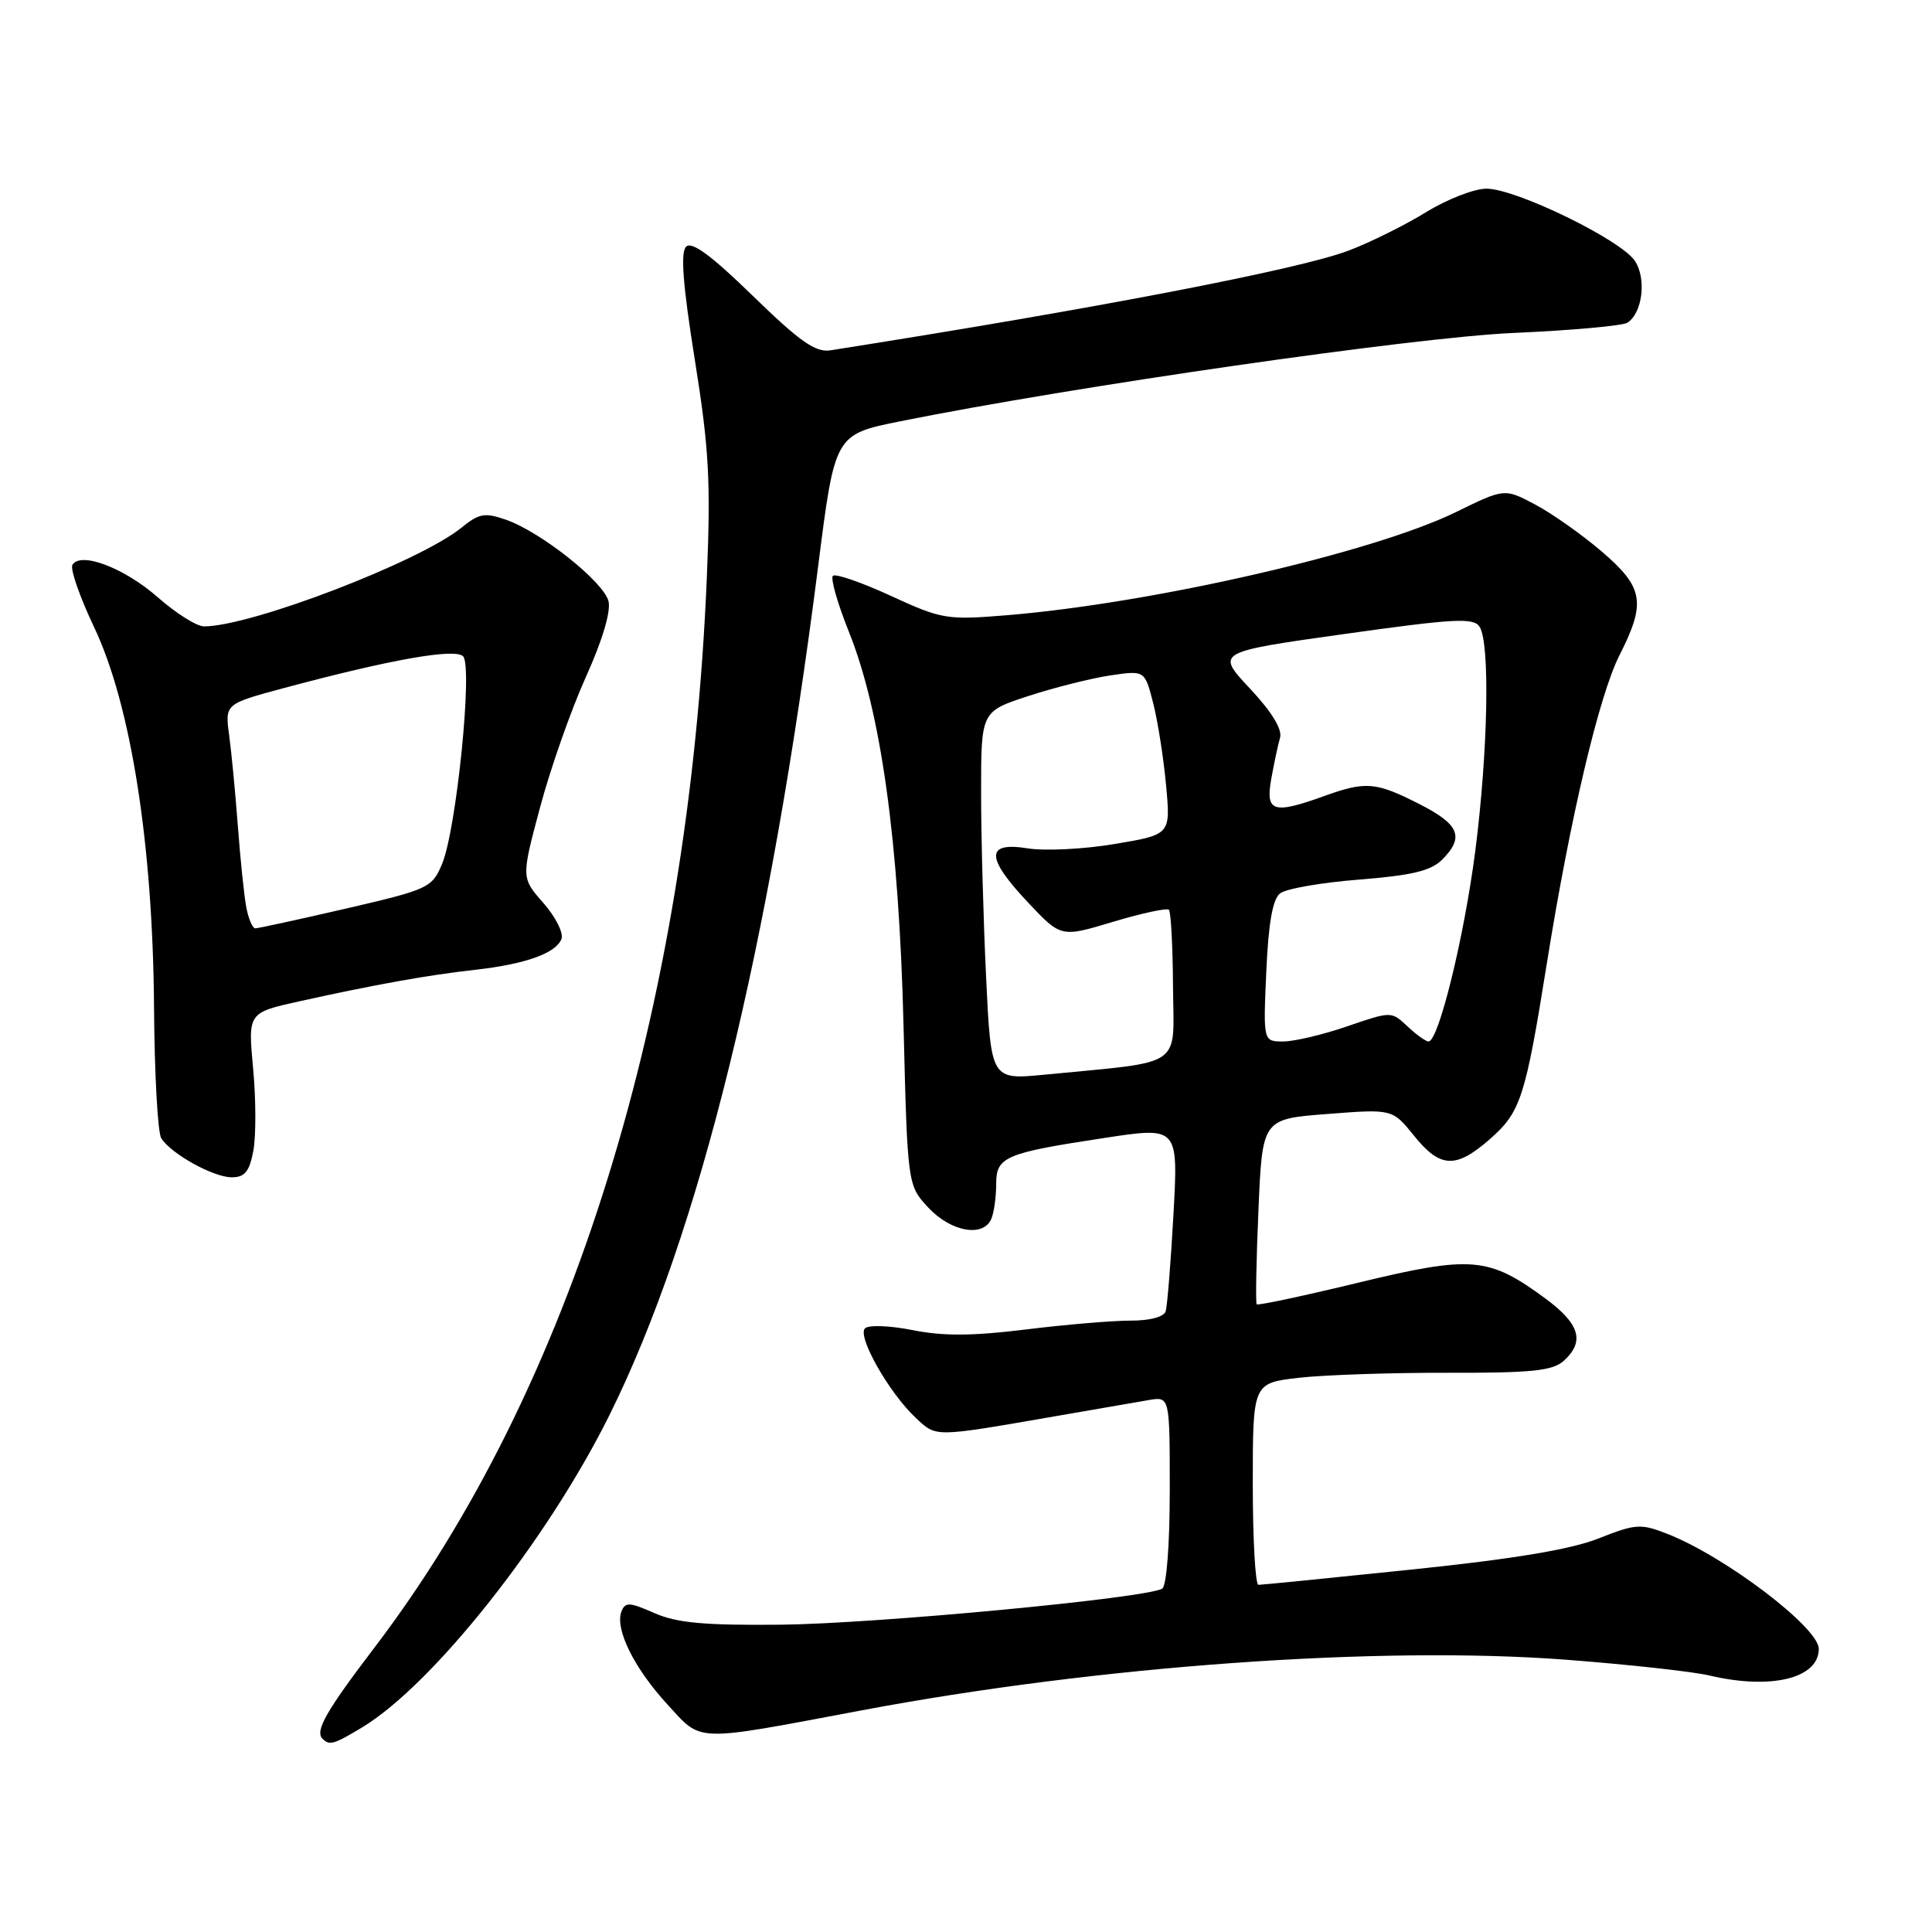 <?xml version="1.0" encoding="UTF-8" standalone="no"?>
<!DOCTYPE svg PUBLIC "-//W3C//DTD SVG 1.1//EN" "http://www.w3.org/Graphics/SVG/1.1/DTD/svg11.dtd" >
<svg xmlns="http://www.w3.org/2000/svg" xmlns:xlink="http://www.w3.org/1999/xlink" version="1.1" viewBox="0 0 256 256">
 <g >
 <path fill="currentColor"
d=" M 48.00 228.88 C 57.40 223.19 72.52 204.09 80.76 187.50 C 92.68 163.48 101.98 125.62 108.41 75.03 C 110.62 57.57 110.62 57.57 119.30 55.82 C 142.29 51.20 187.36 44.70 200.50 44.12 C 208.20 43.78 215.01 43.17 215.64 42.76 C 217.64 41.46 218.19 36.94 216.64 34.58 C 214.81 31.79 200.87 25.00 196.96 25.00 C 195.35 25.00 191.75 26.40 188.97 28.11 C 186.19 29.82 181.57 32.12 178.71 33.20 C 172.16 35.70 145.06 40.91 110.03 46.42 C 108.07 46.73 105.99 45.27 99.77 39.22 C 94.25 33.84 91.66 31.94 90.91 32.69 C 90.15 33.45 90.49 37.80 92.06 47.63 C 93.95 59.42 94.19 63.75 93.66 76.50 C 91.26 134.01 75.72 184.06 49.62 218.31 C 43.19 226.76 41.70 229.37 42.74 230.40 C 43.66 231.32 44.23 231.15 48.00 228.88 Z  M 114.24 226.62 C 145.51 220.73 182.83 218.05 207.48 219.92 C 215.74 220.55 224.30 221.49 226.50 222.01 C 234.67 223.94 241.00 222.40 241.00 218.48 C 241.00 215.67 228.63 206.27 220.97 203.26 C 217.41 201.86 216.76 201.90 211.82 203.85 C 208.12 205.32 200.56 206.57 187.00 207.98 C 176.28 209.09 167.16 210.00 166.75 210.00 C 166.34 210.00 166.00 203.98 166.00 196.63 C 166.00 183.26 166.00 183.26 172.14 182.56 C 175.51 182.18 184.38 181.88 191.84 181.90 C 202.99 181.93 205.74 181.64 207.21 180.31 C 210.03 177.76 209.34 175.42 204.76 172.05 C 197.24 166.52 195.01 166.33 180.03 169.95 C 172.76 171.71 166.69 173.00 166.52 172.83 C 166.36 172.65 166.46 167.05 166.75 160.39 C 167.26 148.27 167.26 148.27 175.88 147.61 C 184.50 146.94 184.50 146.94 187.35 150.47 C 190.84 154.81 192.91 154.90 197.45 150.91 C 201.50 147.35 202.12 145.45 204.99 127.50 C 208.06 108.36 211.88 92.16 214.60 86.80 C 218.13 79.84 217.79 77.83 212.25 73.09 C 209.64 70.85 205.67 68.05 203.43 66.86 C 199.36 64.70 199.36 64.70 192.93 67.85 C 181.93 73.23 152.67 79.95 133.30 81.53 C 125.46 82.17 124.77 82.05 118.03 78.95 C 114.15 77.16 110.70 75.97 110.36 76.30 C 110.03 76.64 110.98 79.97 112.48 83.71 C 116.74 94.33 119.11 111.41 119.72 135.78 C 120.25 157.05 120.25 157.05 123.02 160.03 C 126.06 163.28 130.40 164.00 131.39 161.42 C 131.73 160.55 132.00 158.51 132.00 156.89 C 132.00 153.28 133.14 152.79 146.31 150.79 C 156.13 149.29 156.13 149.29 155.49 160.90 C 155.14 167.28 154.67 173.06 154.46 173.75 C 154.22 174.50 152.34 175.00 149.78 174.99 C 147.43 174.99 141.20 175.51 135.95 176.16 C 128.91 177.03 124.97 177.06 120.95 176.25 C 117.93 175.65 115.11 175.54 114.62 176.01 C 113.54 177.05 117.80 184.56 121.34 187.87 C 124.13 190.47 123.59 190.47 140.00 187.63 C 145.22 186.72 150.74 185.77 152.25 185.51 C 155.00 185.05 155.00 185.05 155.00 197.47 C 155.00 204.66 154.58 210.14 154.00 210.50 C 151.97 211.76 116.07 215.15 103.50 215.28 C 93.32 215.38 89.68 215.05 86.71 213.74 C 83.39 212.28 82.84 212.25 82.34 213.55 C 81.46 215.86 84.04 221.07 88.44 225.85 C 93.09 230.90 91.70 230.86 114.24 226.62 Z  M 33.57 152.48 C 33.93 150.54 33.92 145.63 33.54 141.58 C 32.85 134.19 32.85 134.19 39.67 132.68 C 49.63 130.47 56.77 129.19 63.00 128.50 C 69.64 127.75 73.67 126.31 74.40 124.41 C 74.69 123.63 73.62 121.49 72.00 119.65 C 69.06 116.31 69.06 116.31 71.57 106.95 C 72.94 101.81 75.67 94.06 77.62 89.73 C 79.81 84.89 80.97 81.01 80.63 79.66 C 79.98 77.09 71.67 70.48 67.05 68.87 C 64.24 67.89 63.48 68.02 61.16 69.91 C 55.60 74.43 33.27 83.00 27.03 83.00 C 26.07 83.00 23.31 81.26 20.89 79.13 C 16.47 75.25 10.70 73.05 9.60 74.84 C 9.27 75.37 10.57 79.11 12.49 83.15 C 17.35 93.40 20.26 111.93 20.41 133.50 C 20.47 142.30 20.90 150.10 21.37 150.83 C 22.70 152.91 28.27 155.99 30.70 156.00 C 32.44 156.00 33.05 155.24 33.57 152.48 Z  M 130.66 129.39 C 130.30 121.85 130.00 110.87 130.00 104.98 C 130.00 94.28 130.00 94.28 136.25 92.23 C 139.69 91.11 144.57 89.88 147.09 89.50 C 151.69 88.82 151.69 88.82 152.80 93.16 C 153.41 95.55 154.18 100.45 154.51 104.05 C 155.12 110.59 155.12 110.59 147.72 111.83 C 143.65 112.52 138.45 112.78 136.16 112.41 C 130.55 111.51 130.59 113.63 136.30 119.67 C 140.60 124.22 140.60 124.22 147.50 122.14 C 151.30 121.00 154.62 120.29 154.89 120.55 C 155.15 120.82 155.40 125.41 155.43 130.76 C 155.51 141.68 157.13 140.57 138.41 142.40 C 131.31 143.09 131.31 143.09 130.66 129.39 Z  M 167.79 128.75 C 168.07 122.34 168.63 119.16 169.61 118.38 C 170.39 117.76 175.11 116.94 180.10 116.55 C 187.05 116.00 189.61 115.39 191.08 113.92 C 194.08 110.92 193.39 109.23 188.03 106.52 C 182.31 103.61 180.96 103.50 175.50 105.47 C 168.70 107.92 167.67 107.60 168.44 103.25 C 168.81 101.19 169.33 98.72 169.61 97.77 C 169.94 96.65 168.53 94.34 165.61 91.22 C 161.10 86.40 161.10 86.40 178.13 84.01 C 192.80 81.95 195.27 81.82 196.06 83.06 C 197.45 85.26 197.17 99.54 195.49 112.70 C 194.02 124.14 190.62 138.00 189.29 138.00 C 188.92 138.00 187.67 137.10 186.49 135.99 C 184.36 133.99 184.36 133.99 178.52 135.99 C 175.31 137.10 171.49 138.00 170.04 138.00 C 167.38 138.00 167.38 138.00 167.79 128.75 Z  M 32.64 120.25 C 32.35 118.74 31.85 113.90 31.52 109.50 C 31.19 105.10 30.67 99.65 30.36 97.38 C 29.81 93.27 29.81 93.27 37.66 91.16 C 51.69 87.40 60.27 85.87 61.36 86.96 C 62.67 88.27 60.48 109.91 58.58 114.47 C 57.25 117.64 56.80 117.85 45.85 120.39 C 39.61 121.83 34.20 123.01 33.83 123.01 C 33.46 123.00 32.93 121.76 32.64 120.25 Z "/>
</g>
</svg>